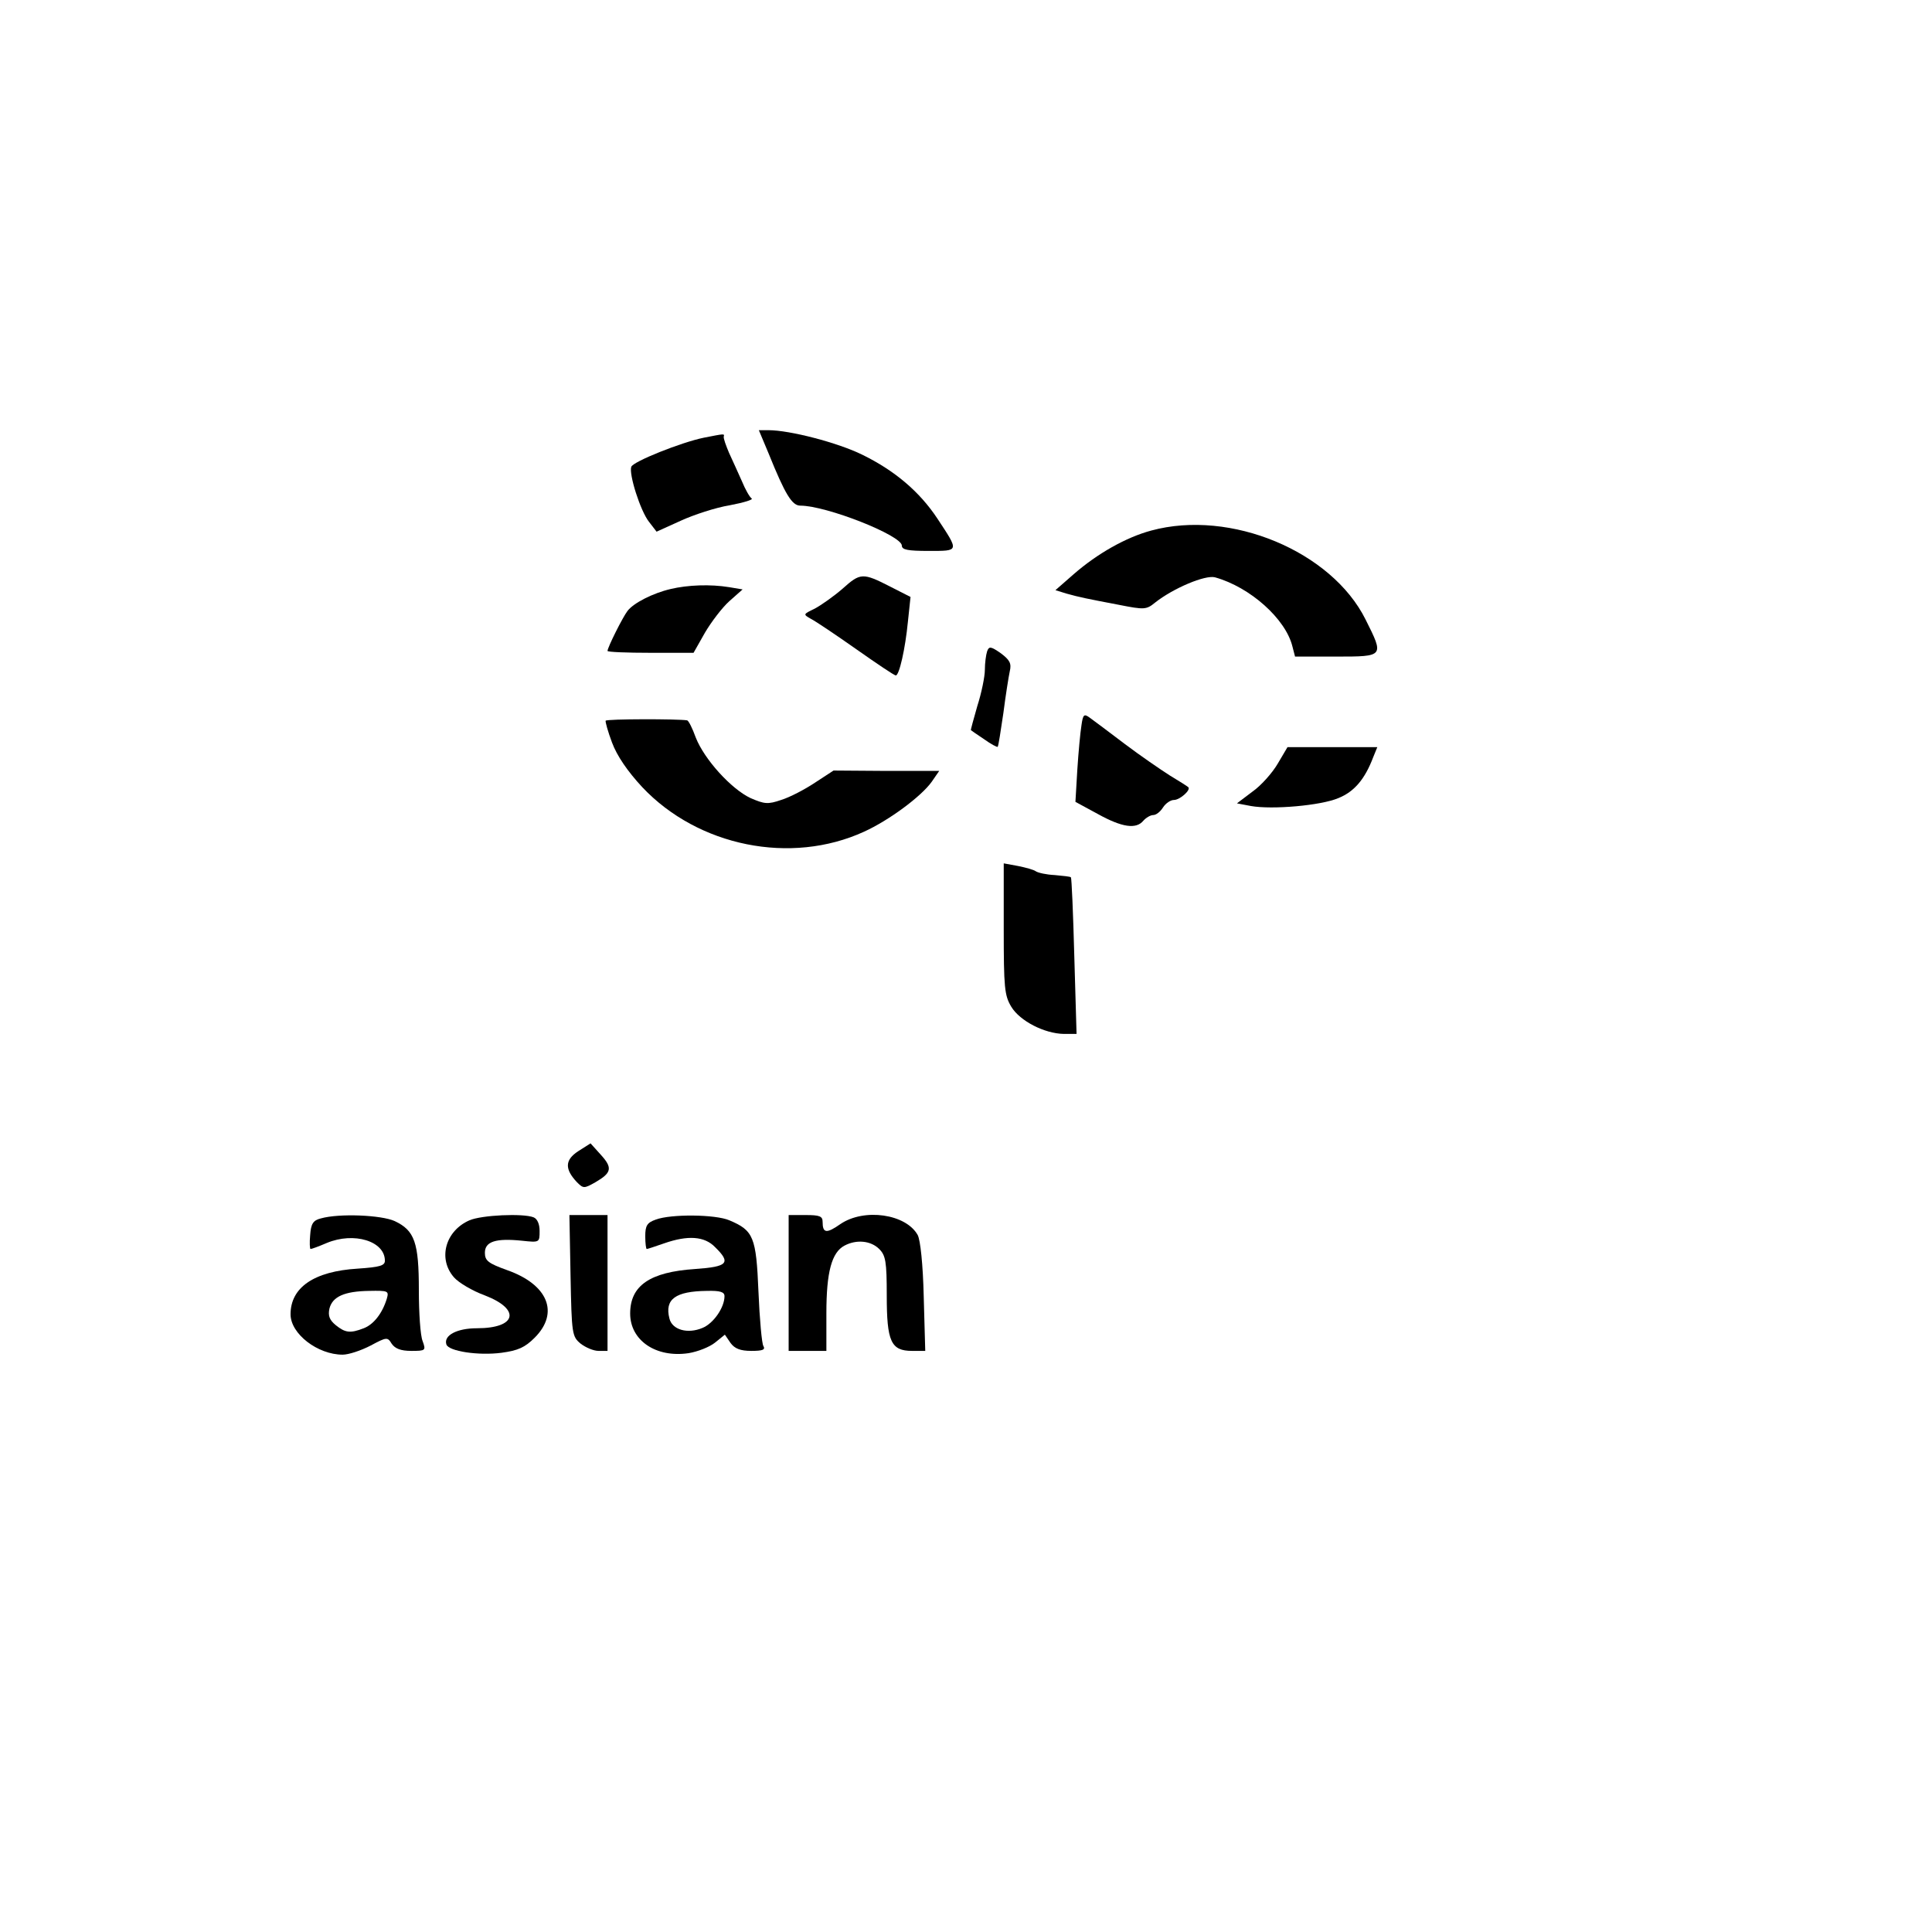 <svg version="1.0" xmlns="http://www.w3.org/2000/svg"
    width="512pt" height="512pt" viewBox="0 0 512 512"
    preserveAspectRatio="xMidYMid meet">

    <g transform="translate(0,512) scale(0.1,-0.1)"
        fill="#000000" stroke="none">
        <path
            d="M2037 3918 c44 -109 62 -138 84 -138 69 0 269 -79 269 -106 0 -11 16
-14 71 -14 82 0 81 -2 23 86 -47 71 -113 127 -199 169 -65 32 -192 65 -249 65
l-25 0 26 -62z" />
        <path
            d="M1865 3960 c-59 -12 -187 -63 -192 -77 -7 -19 24 -117 47 -146 l20
-26 64 29 c35 16 93 35 130 41 37 7 63 15 58 18 -5 3 -17 24 -26 46 -10 22
-25 56 -34 75 -8 19 -15 38 -14 43 2 8 3 8 -53 -3z" />
        <path
            d="M3051 3714 c-67 -18 -143 -61 -206 -116 l-48 -42 29 -9 c36 -10 51
-13 140 -30 66 -13 72 -13 95 6 48 38 133 74 159 67 93 -26 187 -110 205 -183
l7 -27 109 0 c128 0 127 0 78 98 -90 181 -358 293 -568 236z" />
        <path
            d="M2233 3560 c-23 -20 -57 -44 -74 -53 -31 -15 -31 -15 -10 -27 12 -6
67 -43 121 -81 54 -38 100 -69 104 -69 9 0 25 70 32 142 l7 66 -53 27 c-74 38
-80 37 -127 -5z" />
        <path
            d="M1777 3559 c-47 -11 -98 -37 -114 -58 -13 -17 -53 -97 -53 -106 0 -3
51 -5 114 -5 l114 0 30 53 c17 29 46 67 65 84 l35 31 -36 6 c-49 8 -109 6
-155 -5z" />
        <path
            d="M2616 3394 c-3 -9 -6 -31 -6 -49 0 -18 -9 -62 -20 -96 -10 -35 -18
-64 -17 -64 1 -1 17 -12 35 -24 18 -13 35 -22 36 -20 2 2 8 42 15 89 6 47 14
97 17 111 5 21 0 30 -24 48 -26 18 -31 19 -36 5z" />
        <path
            d="M2866 3198 c-3 -18 -8 -71 -11 -118 l-5 -85 59 -32 c65 -36 102 -41
121 -18 7 8 19 15 26 15 8 0 19 9 26 20 7 11 20 20 29 20 16 0 46 27 38 34 -2
2 -24 16 -49 31 -25 16 -79 53 -120 84 -41 31 -82 62 -92 69 -15 11 -18 9 -22
-20z" />
        <path
            d="M1605 3210 c-1 -3 6 -29 17 -58 13 -35 41 -76 80 -118 148 -157 394
-207 588 -118 66 30 151 93 179 132 l20 29 -140 0 -140 1 -49 -32 c-27 -18
-67 -39 -90 -46 -35 -12 -44 -11 -81 5 -51 24 -122 102 -145 160 -9 25 -19 45
-23 46 -24 4 -213 4 -216 -1z" />
        <path
            d="M3386 3096 c-14 -24 -44 -58 -67 -74 l-41 -31 37 -7 c56 -10 185 1
232 21 42 17 70 50 92 108 l11 27 -119 0 -119 0 -26 -44z" />
        <path
            d="M2660 2659 c0 -157 2 -177 20 -207 23 -38 88 -71 139 -72 l34 0 -6
206 c-3 113 -7 207 -9 209 -1 2 -21 4 -43 6 -22 1 -44 6 -50 10 -5 4 -27 10
-47 14 l-38 7 0 -173z" />
        <path
            d="M1532 2069 c-35 -23 -36 -47 -3 -82 17 -17 19 -17 49 0 43 25 46 38
14 73 l-27 30 -33 -21z" />
        <path
            d="M850 1891 c-20 -5 -26 -14 -28 -44 -2 -20 -1 -37 1 -37 3 0 22 7 43
16 72 30 154 5 154 -47 0 -13 -13 -17 -72 -21 -116 -7 -178 -50 -178 -121 0
-52 72 -107 138 -107 16 0 49 11 74 24 43 23 45 23 56 5 9 -13 24 -19 52 -19
38 0 39 1 30 26 -6 14 -10 75 -10 135 0 126 -11 158 -64 183 -35 16 -147 21
-196 7z m175 -213 c-12 -39 -35 -68 -61 -78 -36 -14 -49 -12 -74 8 -17 14 -21
25 -17 44 8 32 40 46 105 47 51 1 53 0 47 -21z" />
        <path
            d="M1244 1886 c-64 -28 -84 -102 -41 -151 12 -14 49 -36 82 -48 96 -37
84 -87 -21 -87 -53 0 -89 -19 -81 -43 6 -18 85 -30 146 -22 44 6 62 14 88 40
66 66 35 141 -73 179 -50 18 -59 25 -59 46 0 30 29 39 98 32 47 -5 47 -5 47
26 0 18 -6 32 -16 36 -28 11 -138 6 -170 -8z" />
        <path
            d="M1512 1739 c3 -155 4 -161 27 -180 13 -10 34 -19 47 -19 l24 0 0 180
0 180 -51 0 -50 0 3 -161z" />
        <path
            d="M1738 1888 c-23 -8 -28 -16 -28 -44 0 -19 2 -34 4 -34 2 0 23 7 46
15 63 22 107 19 135 -10 43 -42 34 -52 -53 -58 -120 -8 -172 -44 -172 -118 0
-71 68 -118 155 -105 24 4 55 16 70 28 l26 21 15 -22 c11 -15 26 -21 55 -21
30 0 38 3 32 13 -4 6 -10 71 -13 144 -6 145 -13 162 -77 189 -37 16 -155 17
-195 2z m182 -203 c0 -30 -29 -72 -58 -84 -40 -17 -81 -5 -88 25 -13 51 16 72
99 73 36 1 47 -3 47 -14z" />
        <path
            d="M2090 1720 l0 -180 50 0 50 0 0 100 c0 109 14 161 48 179 32 17 70
13 92 -9 17 -17 20 -33 20 -123 0 -122 11 -147 67 -147 l35 0 -4 143 c-2 87
-9 151 -16 164 -31 56 -142 72 -205 29 -37 -26 -47 -24 -47 6 0 15 -8 18 -45
18 l-45 0 0 -180z" />
    </g>
</svg>